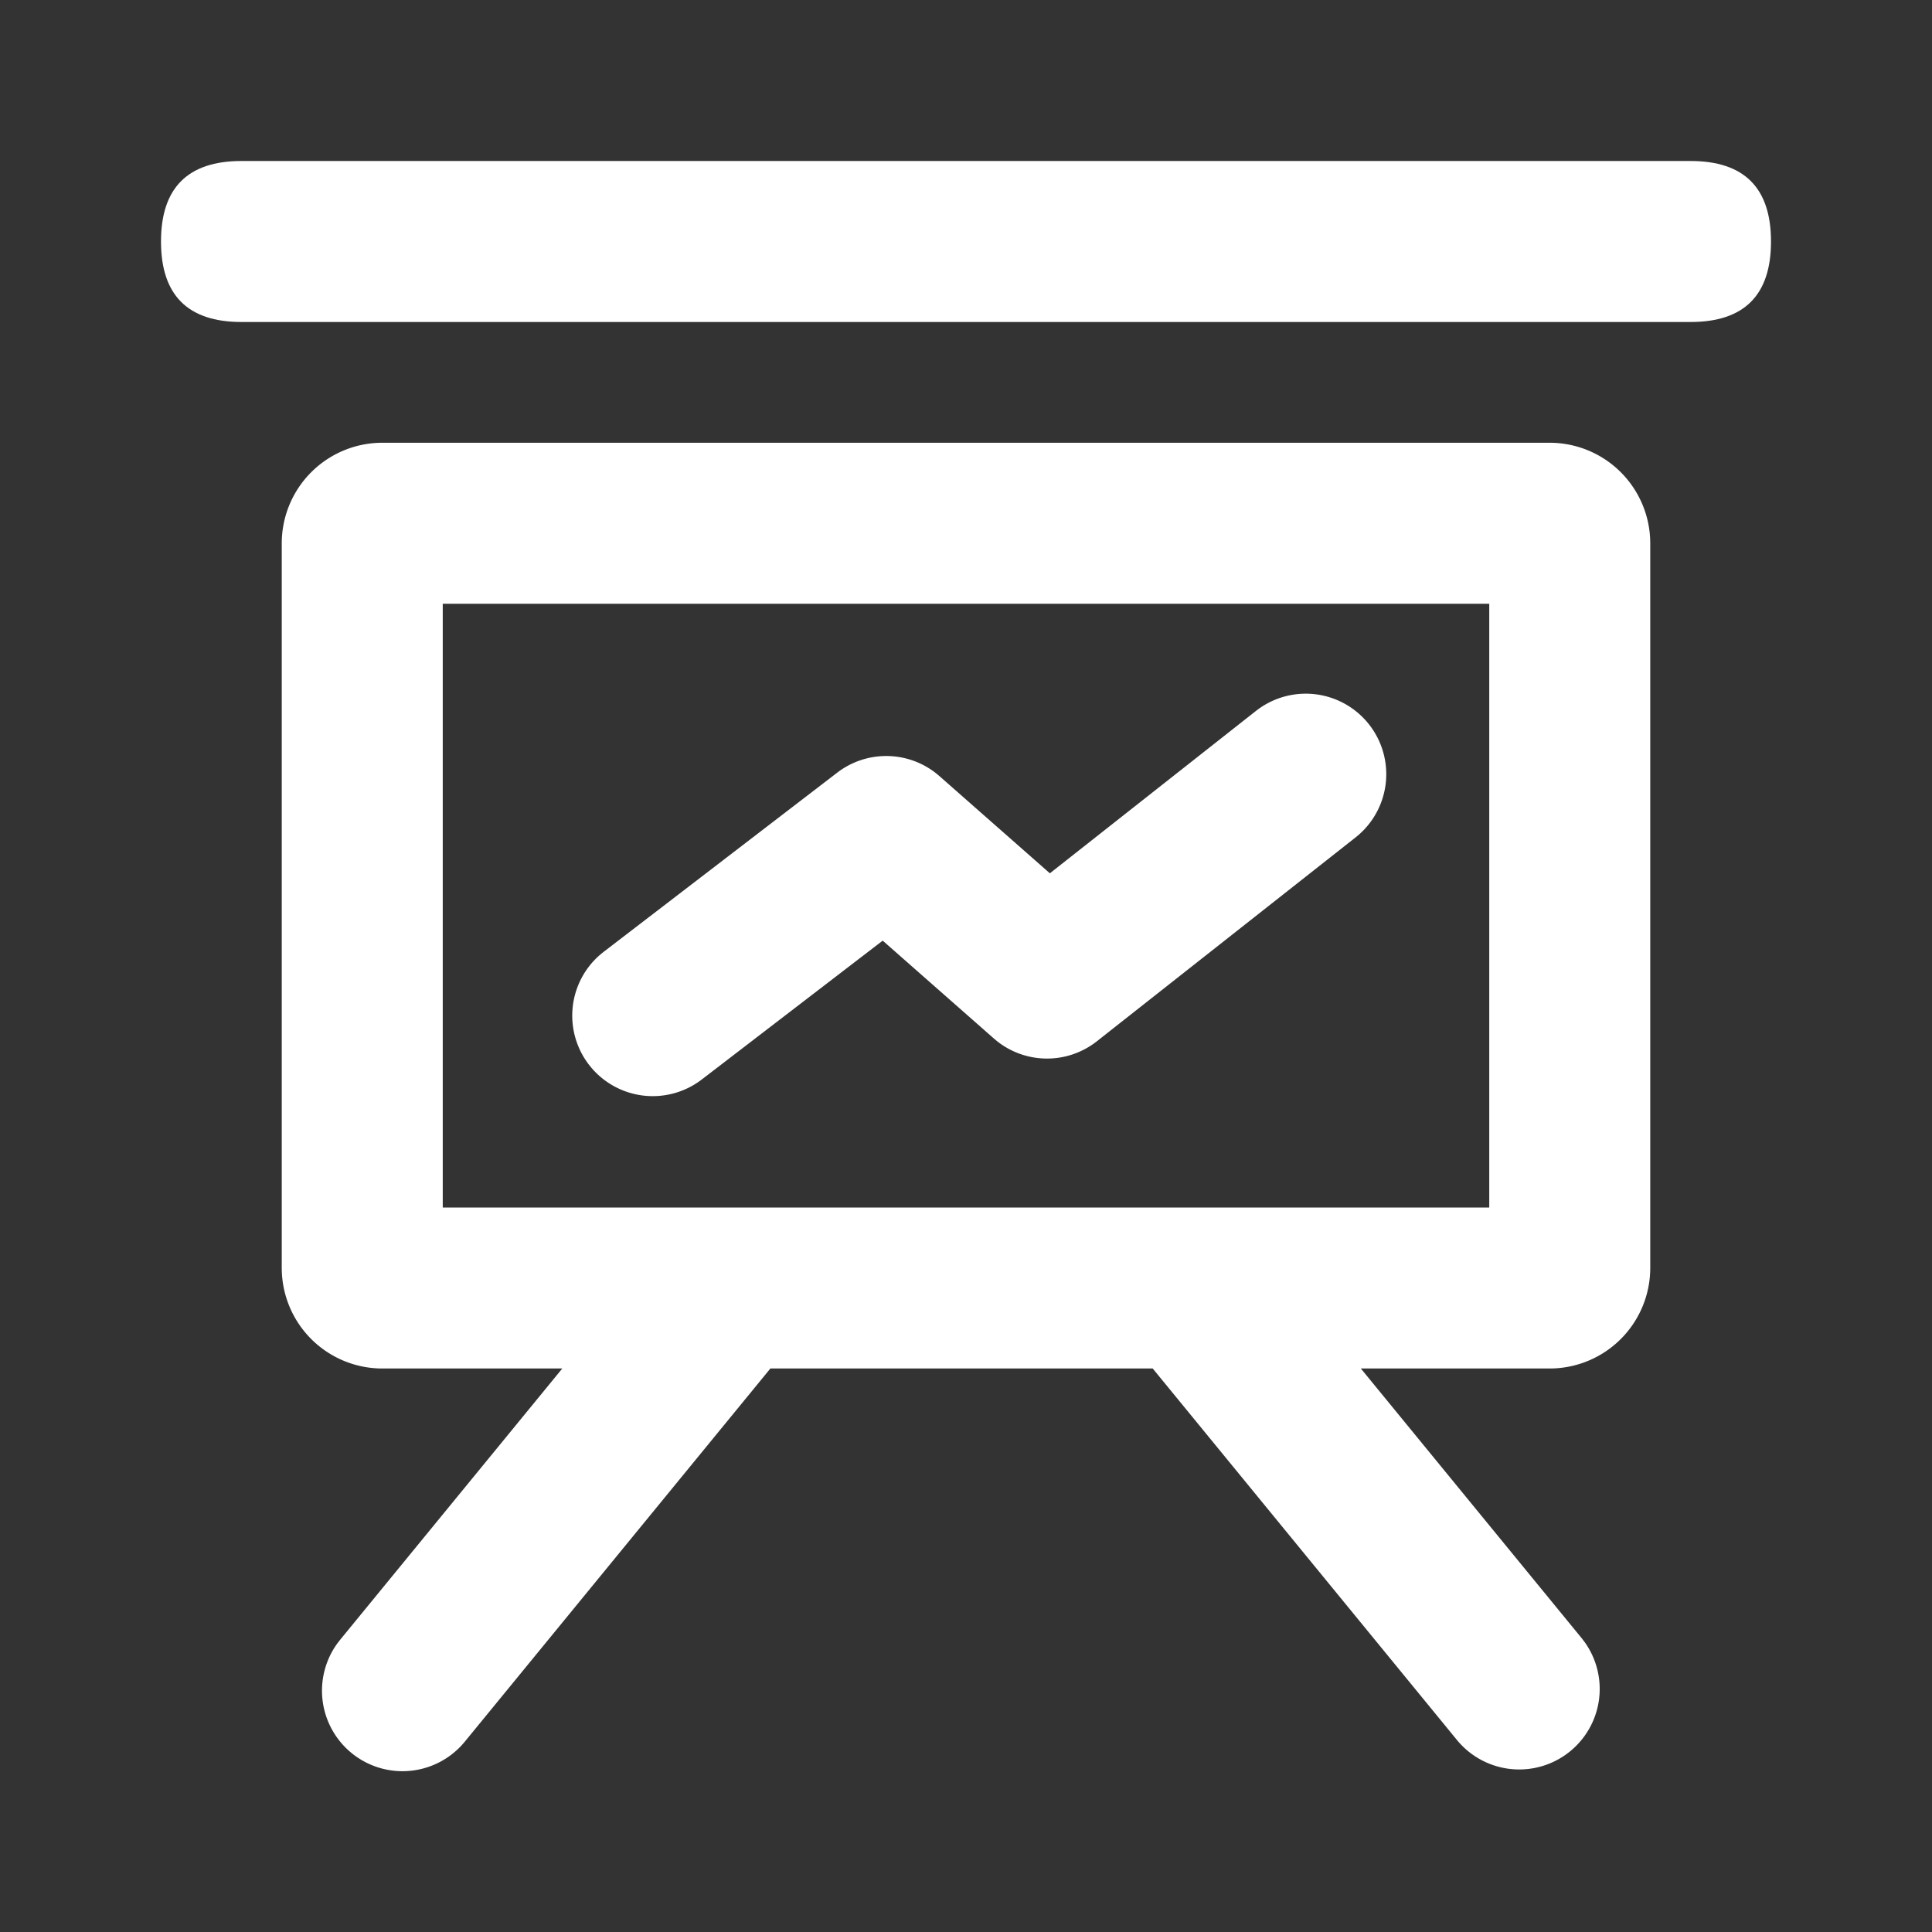 <?xml version="1.0" standalone="no"?><!DOCTYPE svg PUBLIC "-//W3C//DTD SVG 1.1//EN" "http://www.w3.org/Graphics/SVG/1.1/DTD/svg11.dtd"><svg t="1662610436577" class="icon" viewBox="0 0 1024 1024" version="1.1" xmlns="http://www.w3.org/2000/svg" p-id="2494" width="32" height="32" xmlns:xlink="http://www.w3.org/1999/xlink"><rect x="0" y="0" width="1024" height="1024" fill="#333333" stroke="none"/><path d="M85.333 85.333m42.667 0l768 0q42.667 0 42.667 42.667l0 0q0 42.667-42.667 42.667l-768 0q-42.667 0-42.667-42.667l0 0q0-42.667 42.667-42.667Z" p-id="2495" fill="#ffffff"></path><path d="M246.347 923.125a42.667 42.667 0 0 1-67.456-52.213l1.429-1.845L298.027 725.333H202.667a53.333 53.333 0 0 1-53.333-53.333V288a53.333 53.333 0 0 1 53.333-53.333h618.667a53.333 53.333 0 0 1 53.333 53.333v384a53.333 53.333 0 0 1-53.333 53.333h-100.064l116.949 142.816 1.429 1.845a42.667 42.667 0 0 1-67.456 52.213L610.965 725.333H408.32L246.347 923.125zM789.333 320H234.667v320h554.667V320z" p-id="2496" fill="#ffffff"></path><path d="M665.696 376.8a42.667 42.667 0 0 1 54.613 65.525l-1.792 1.493-137.163 108.085a42.667 42.667 0 0 1-52.779 0.032l-1.813-1.515-58.912-51.861-95.904 73.6a42.667 42.667 0 0 1-58.4-6.123l-1.429-1.76a42.667 42.667 0 0 1 6.123-58.4l1.76-1.419 123.744-94.933a42.667 42.667 0 0 1 52.373 0.32l1.792 1.493 58.539 51.531 109.248-86.08z" p-id="2497" fill="#ffffff"></path></svg>